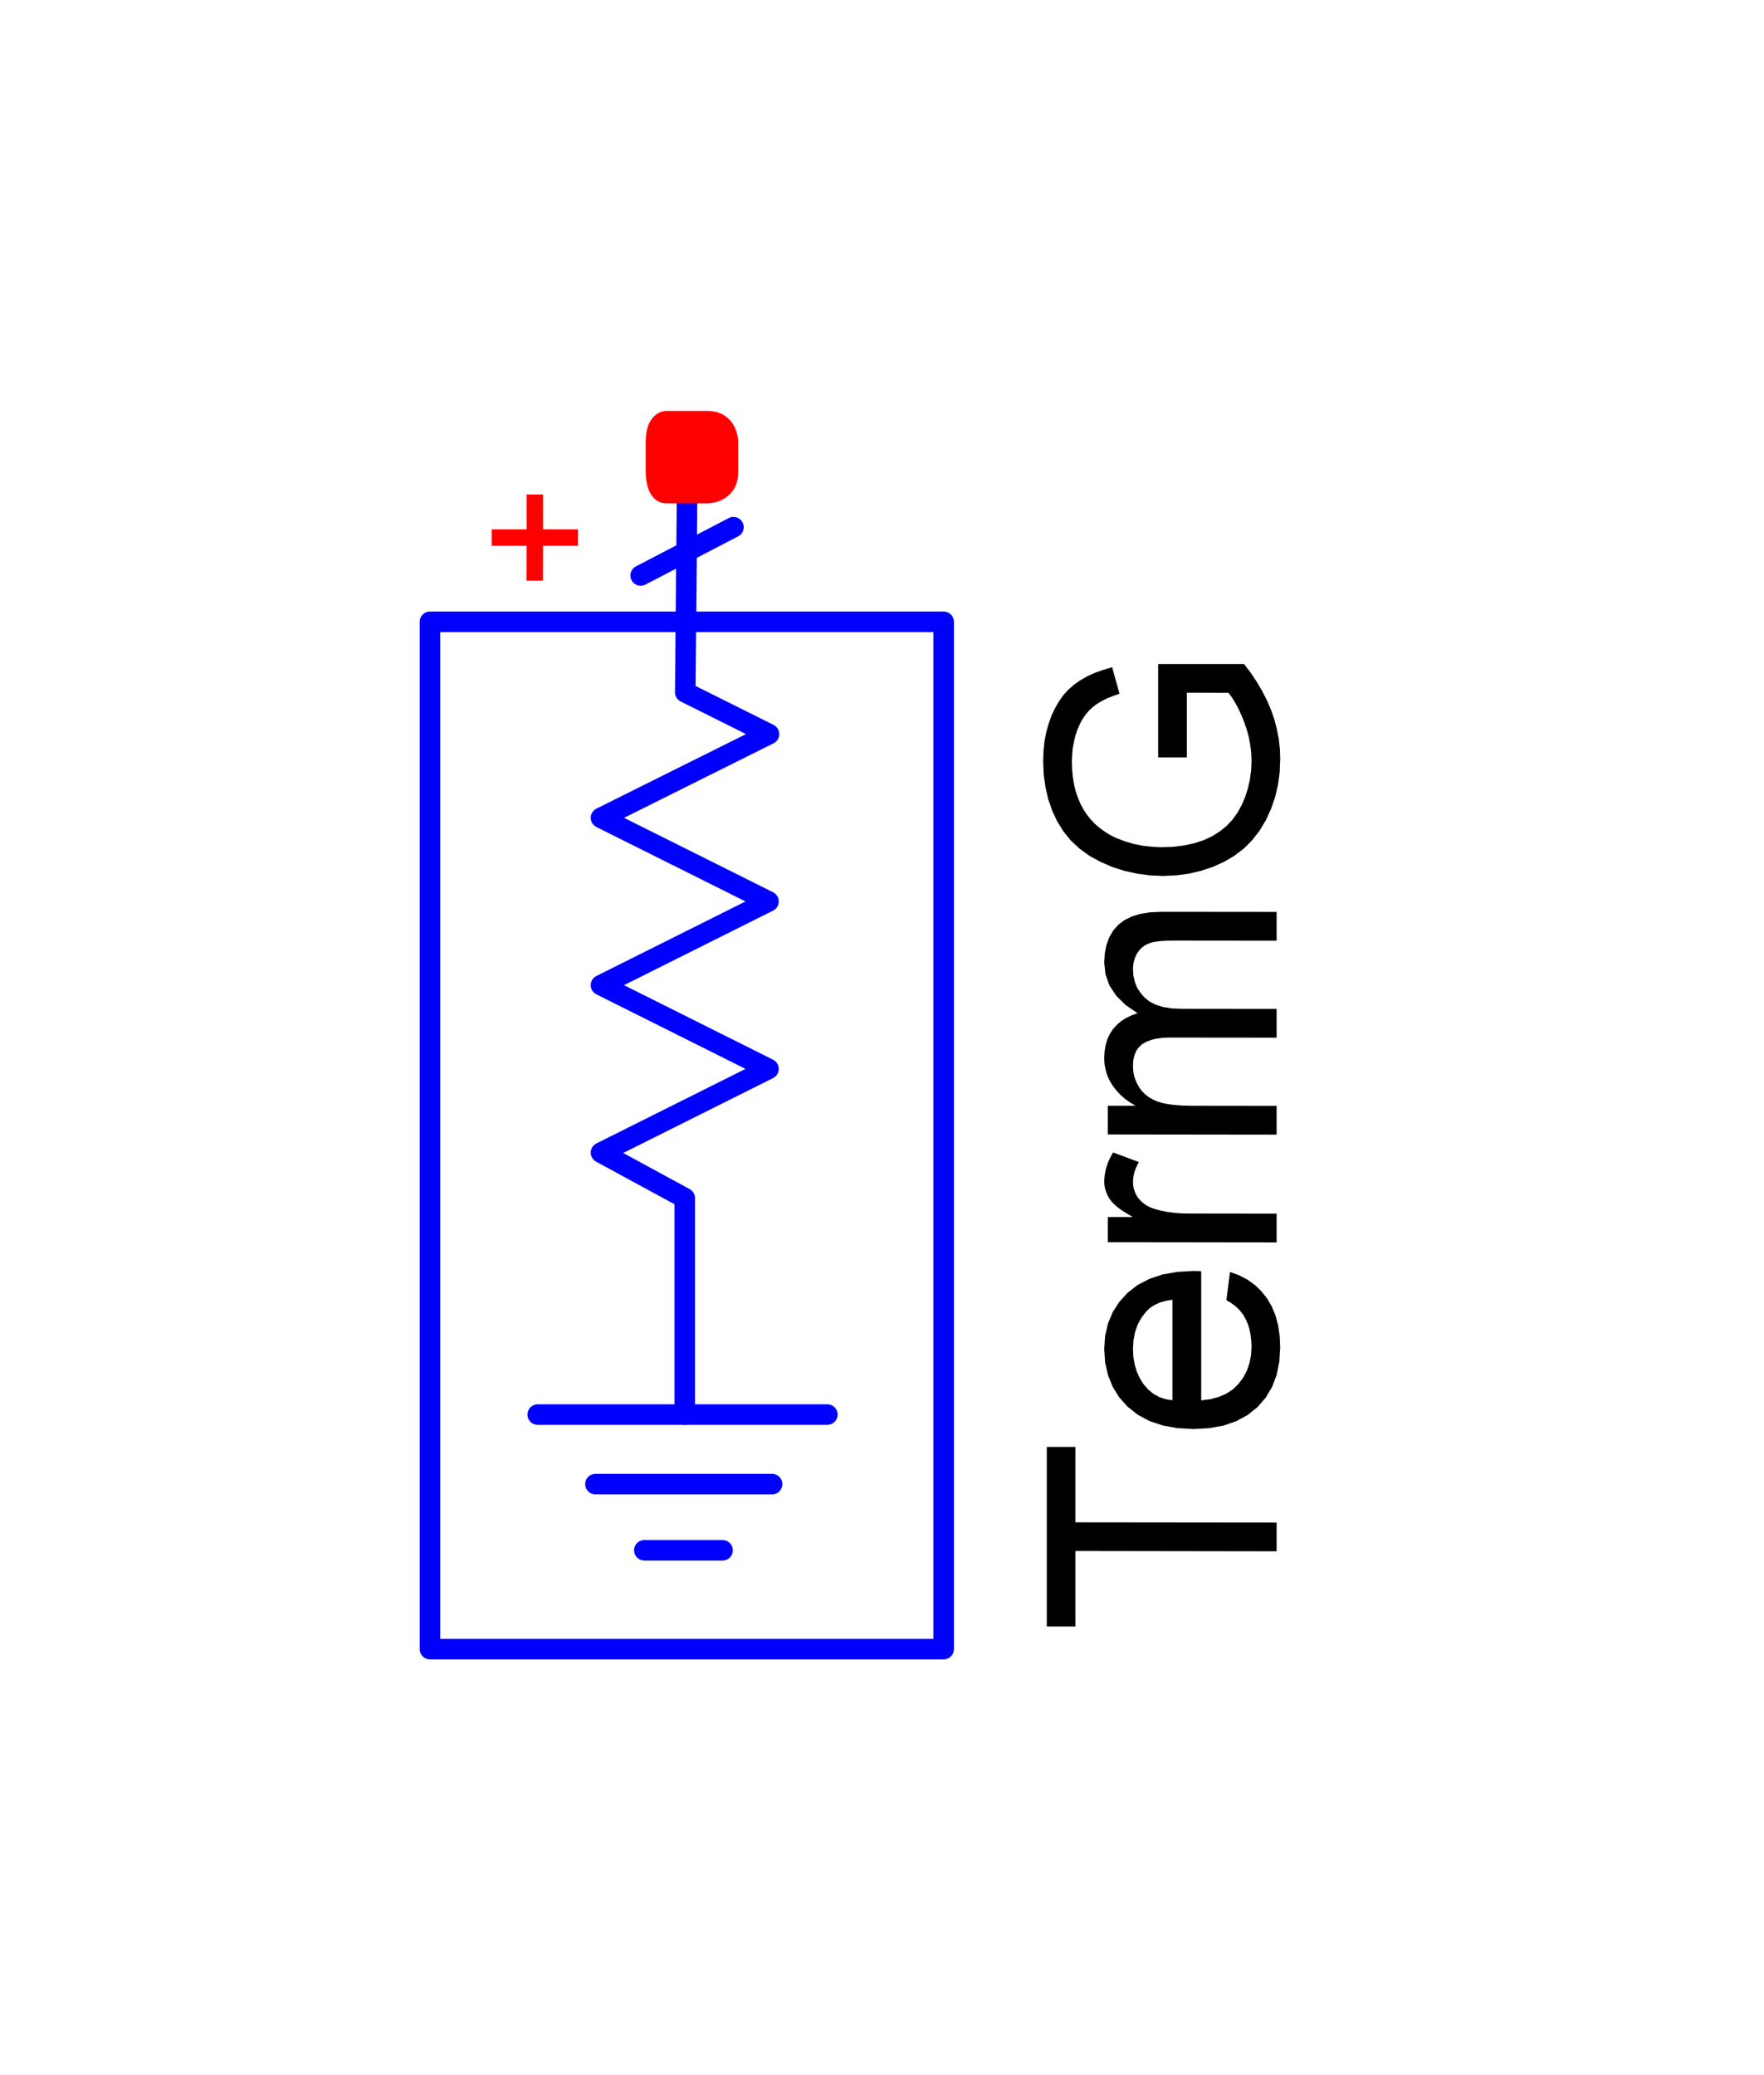 <?xml version="1.0" encoding="utf-8"?>
<!-- Created with "sPlan" (http://www.abacom-online.de) -->
<svg version="1.1" baseProfile="full"
xmlns="http://www.w3.org/2000/svg"
width="17mm" height="20mm"
viewBox="0 0 170 202">
<title>TERMG</title>
<defs>
<style type="text/css">
<![CDATA[
polyline {stroke-linecap:round; stroke-linejoin:round}
polygon {stroke-linecap:round; stroke-linejoin:round}
path {stroke-linecap:round; stroke-linejoin:round}
circle {stroke-linecap:round; stroke-linejoin:round}
]]>
</style>
</defs>
<polyline points="66.06 44.56 65.85 67.39 74.00 71.46 57.65 79.61 73.95 87.75 57.65 95.90 73.95 104.05 57.65 112.20 65.80 116.63 65.80 137.70" fill="none" stroke="rgb(0,0,255)" stroke-width="2" />
<polyline points="41.00 60.53 91.00 60.53 91.00 160.53 41.00 160.53 41.00 60.53" fill="none" stroke="rgb(0,0,255)" stroke-width="2" />
<path fill="rgb(0,0,0)" stroke="rgb(0,0,0)" stroke-width="0" d=" M 123.41 151.01 L 103.83 150.98 103.83 158.33 101.04 158.33 101.04 140.85 103.83 140.85 103.83 148.19 123.41 148.21 Z M 118.52 126.56 L 118.87 123.82 119.76 124.14 120.56 124.56 121.29 125.08 121.92 125.69 122.48 126.39 122.94 127.18 123.30 128.05 123.56 129.01 123.71 130.04 123.76 131.16 123.67 132.57 123.41 133.85 122.97 135.01 122.35 136.05 121.55 136.97 120.59 137.74 119.49 138.34 118.25 138.77 116.86 139.02 115.33 139.11 113.75 139.02 112.32 138.76 111.04 138.33 109.90 137.72 108.91 136.94 108.09 136.02 107.45 134.99 107.00 133.87 106.72 132.64 106.63 131.31 106.72 130.02 107.00 128.83 107.45 127.74 108.09 126.74 108.91 125.84 109.89 125.08 111.03 124.49 112.31 124.06 113.74 123.81 115.32 123.72 115.43 123.73 115.56 123.73 115.71 123.73 115.88 123.74 116.07 123.75 116.07 136.32 116.98 136.20 117.79 135.98 118.52 135.66 119.16 135.24 119.70 134.71 120.16 134.10 120.51 133.44 120.76 132.72 120.92 131.94 120.97 131.11 120.94 130.49 120.87 129.90 120.76 129.35 120.59 128.84 120.38 128.37 120.12 127.93 119.80 127.53 119.43 127.17 119.00 126.85 118.52 126.56 Z M 113.27 136.31 L 113.27 126.52 112.63 126.63 112.06 126.79 111.55 127.02 111.11 127.30 110.74 127.64 110.27 128.24 109.90 128.91 109.64 129.64 109.48 130.45 109.43 131.32 109.47 132.11 109.60 132.85 109.81 133.54 110.10 134.18 110.47 134.76 110.92 135.27 111.42 135.68 111.98 135.99 112.60 136.20 113.27 136.31 Z M 123.41 120.94 L 106.98 120.92 106.98 118.47 109.41 118.47 108.78 118.10 108.24 117.75 107.79 117.40 107.43 117.06 107.17 116.74 106.98 116.41 106.83 116.07 106.72 115.73 106.65 115.36 106.63 114.99 106.67 114.43 106.77 113.88 106.94 113.31 107.18 112.75 107.49 112.18 110.00 113.12 109.80 113.51 109.63 113.90 109.52 114.30 109.45 114.69 109.43 115.08 109.45 115.43 109.52 115.76 109.63 116.07 109.78 116.38 109.98 116.67 110.22 116.93 110.49 117.17 110.80 117.37 111.14 117.54 111.51 117.68 112.12 117.84 112.75 117.97 113.40 118.06 114.08 118.11 114.78 118.13 123.41 118.14 Z M 123.41 110.45 L 106.98 110.43 106.98 107.64 109.69 107.64 109.16 107.33 108.67 106.98 108.23 106.60 107.83 106.17 107.47 105.71 107.17 105.22 106.93 104.70 106.77 104.15 106.66 103.58 106.63 102.98 106.67 102.32 106.77 101.71 106.94 101.15 107.18 100.64 107.49 100.17 107.86 99.76 108.28 99.40 108.76 99.09 109.29 98.84 109.88 98.63 108.71 97.83 107.80 96.93 107.15 95.95 106.76 94.87 106.63 93.69 106.69 92.79 106.85 91.97 107.12 91.24 107.50 90.59 107.98 90.04 108.58 89.58 109.30 89.22 110.13 88.96 111.08 88.81 112.15 88.76 123.41 88.77 123.41 91.57 113.35 91.56 112.74 91.57 112.20 91.60 111.73 91.65 111.34 91.72 111.02 91.82 110.74 91.94 110.49 92.09 110.26 92.28 110.05 92.50 109.87 92.75 109.71 93.03 109.59 93.33 109.50 93.65 109.45 93.99 109.43 94.35 109.47 94.99 109.61 95.59 109.83 96.14 110.15 96.64 110.55 97.10 111.05 97.50 111.66 97.81 112.38 98.03 113.20 98.16 114.14 98.20 123.41 98.21 123.41 101.01 113.04 101.00 112.35 101.02 111.74 101.10 111.20 101.23 110.73 101.41 110.33 101.64 110.01 101.93 109.75 102.29 109.57 102.72 109.46 103.21 109.43 103.76 109.45 104.20 109.52 104.63 109.64 105.05 109.81 105.45 110.03 105.84 110.29 106.20 110.60 106.51 110.95 106.79 111.35 107.02 111.79 107.22 112.29 107.37 112.88 107.49 113.55 107.57 114.30 107.62 115.13 107.64 123.41 107.65 Z M 114.67 73.73 L 111.88 73.73 111.88 64.64 120.24 64.64 120.91 65.52 121.50 66.41 122.03 67.31 122.49 68.22 122.88 69.14 123.20 70.07 123.44 71.01 123.62 71.95 123.73 72.91 123.76 73.88 123.71 75.17 123.54 76.42 123.26 77.61 122.86 78.76 122.36 79.85 121.74 80.88 121.03 81.79 120.22 82.60 119.30 83.30 118.28 83.90 117.19 84.39 116.05 84.77 114.86 85.05 113.62 85.21 112.33 85.27 111.05 85.21 109.80 85.04 108.58 84.77 107.40 84.39 106.25 83.89 105.18 83.30 104.23 82.61 103.39 81.83 102.67 80.95 102.06 79.97 101.57 78.92 101.18 77.80 100.91 76.62 100.74 75.38 100.69 74.08 100.72 73.13 100.81 72.22 100.97 71.35 101.20 70.51 101.48 69.71 101.83 68.96 102.22 68.28 102.66 67.66 103.15 67.12 103.70 66.64 104.30 66.22 104.97 65.84 105.71 65.50 106.52 65.21 107.40 64.95 108.12 67.53 107.49 67.75 106.91 67.98 106.40 68.24 105.94 68.51 105.54 68.81 105.18 69.14 104.85 69.52 104.55 69.95 104.28 70.44 104.04 70.98 103.84 71.56 103.69 72.17 103.57 72.80 103.51 73.45 103.48 74.13 103.51 74.93 103.58 75.69 103.70 76.41 103.87 77.08 104.09 77.71 104.34 78.29 104.63 78.82 104.95 79.31 105.30 79.75 105.67 80.15 106.07 80.50 106.49 80.82 106.92 81.11 107.37 81.37 107.83 81.59 108.65 81.90 109.50 82.15 110.38 82.33 111.29 82.43 112.22 82.47 113.35 82.43 114.40 82.30 115.37 82.09 116.27 81.80 117.10 81.42 117.84 80.96 118.51 80.43 119.09 79.82 119.59 79.13 120.01 78.37 120.36 77.55 120.62 76.72 120.81 75.87 120.93 75.00 120.97 74.10 120.94 73.32 120.85 72.55 120.71 71.78 120.51 71.03 120.25 70.28 119.96 69.56 119.66 68.92 119.35 68.36 119.04 67.86 118.72 67.44 114.67 67.43 Z" />
<path fill="rgb(255,0,0)" stroke="rgb(255,0,0)" stroke-width="0" d=" M 50.40 56.53 L 50.41 53.13 47.01 53.13 47.01 51.53 50.41 51.53 50.41 48.13 52.01 48.13 52.01 51.53 55.41 51.53 55.41 53.13 52.01 53.13 52.00 56.53 Z" />
<polyline points="61.51 56.02 70.54 51.32" fill="none" stroke="rgb(0,0,255)" stroke-width="2" />
<polyline points="65.80 137.70 79.68 137.70 51.49 137.70" fill="none" stroke="rgb(0,0,255)" stroke-width="2" />
<polyline points="74.30 144.47 57.11 144.47" fill="none" stroke="rgb(0,0,255)" stroke-width="2" />
<polyline points="69.48 150.91 61.87 150.91" fill="none" stroke="rgb(0,0,255)" stroke-width="2" />
<path fill="rgb(255,0,0)" stroke="rgb(255,0,0)" stroke-width="2" d=" M 63 43 C 63 41 64 41 64 41 L 68 41 L 68 41 C 70 41 70 43 70 43 L 70 46 L 70 46 C 70 48 68 48 68 48 L 64 48 L 64 48 C 63 48 63 46 63 46 L 63 43 Z" />
</svg>
